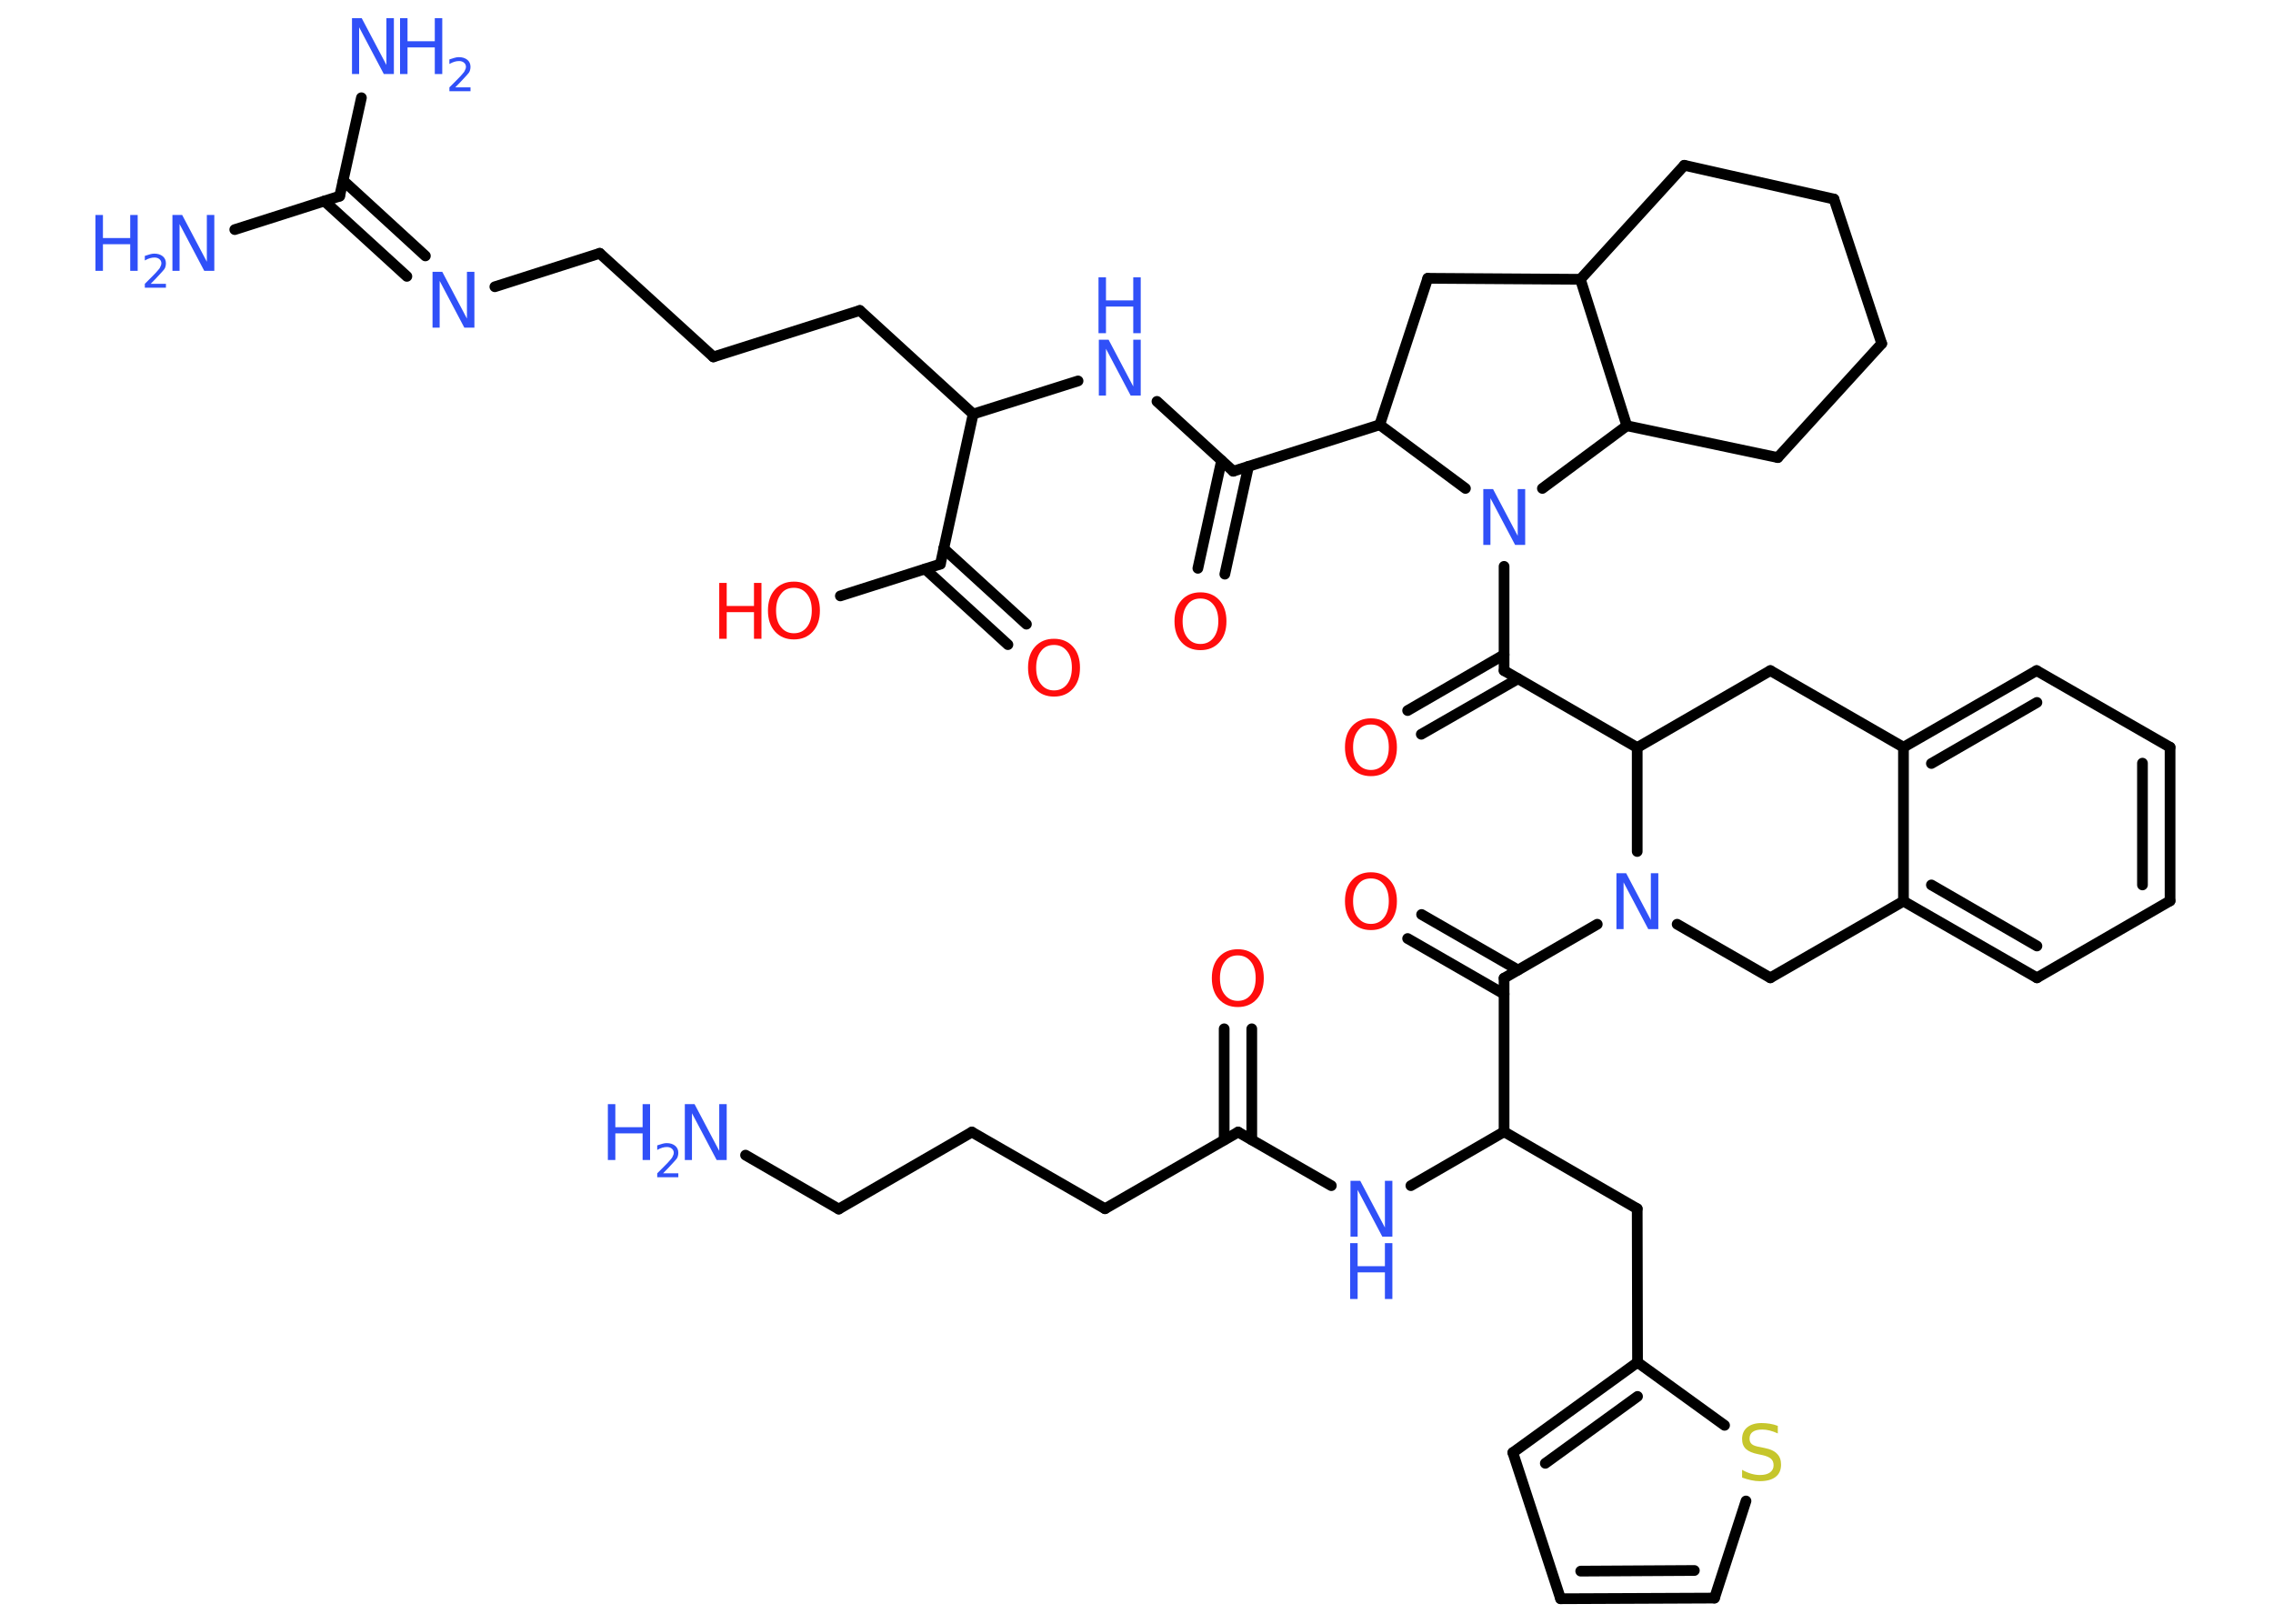 <?xml version='1.0' encoding='UTF-8'?>
<!DOCTYPE svg PUBLIC "-//W3C//DTD SVG 1.1//EN" "http://www.w3.org/Graphics/SVG/1.1/DTD/svg11.dtd">
<svg version='1.2' xmlns='http://www.w3.org/2000/svg' xmlns:xlink='http://www.w3.org/1999/xlink' width='70.0mm' height='50.0mm' viewBox='0 0 70.0 50.0'>
  <desc>Generated by the Chemistry Development Kit (http://github.com/cdk)</desc>
  <g stroke-linecap='round' stroke-linejoin='round' stroke='#000000' stroke-width='.33' fill='#3050F8'>
    <rect x='.0' y='.0' width='70.0' height='50.0' fill='#FFFFFF' stroke='none'/>
    <g id='mol1' class='mol'>
      <line id='mol1bnd1' class='bond' x1='22.96' y1='35.57' x2='25.83' y2='37.23'/>
      <line id='mol1bnd2' class='bond' x1='25.83' y1='37.23' x2='29.93' y2='34.86'/>
      <line id='mol1bnd3' class='bond' x1='29.93' y1='34.86' x2='34.03' y2='37.22'/>
      <line id='mol1bnd4' class='bond' x1='34.03' y1='37.22' x2='38.13' y2='34.86'/>
      <g id='mol1bnd5' class='bond'>
        <line x1='37.7' y1='35.1' x2='37.7' y2='31.68'/>
        <line x1='38.55' y1='35.1' x2='38.55' y2='31.68'/>
      </g>
      <line id='mol1bnd6' class='bond' x1='38.13' y1='34.86' x2='41.0' y2='36.51'/>
      <line id='mol1bnd7' class='bond' x1='43.45' y1='36.51' x2='46.32' y2='34.85'/>
      <line id='mol1bnd8' class='bond' x1='46.32' y1='34.85' x2='50.42' y2='37.22'/>
      <line id='mol1bnd9' class='bond' x1='50.42' y1='37.22' x2='50.43' y2='41.95'/>
      <g id='mol1bnd10' class='bond'>
        <line x1='50.43' y1='41.95' x2='46.59' y2='44.73'/>
        <line x1='50.43' y1='43.0' x2='47.59' y2='45.06'/>
      </g>
      <line id='mol1bnd11' class='bond' x1='46.59' y1='44.73' x2='48.06' y2='49.23'/>
      <g id='mol1bnd12' class='bond'>
        <line x1='48.06' y1='49.23' x2='52.8' y2='49.21'/>
        <line x1='48.68' y1='48.38' x2='52.18' y2='48.36'/>
      </g>
      <line id='mol1bnd13' class='bond' x1='52.8' y1='49.21' x2='53.77' y2='46.22'/>
      <line id='mol1bnd14' class='bond' x1='50.43' y1='41.95' x2='53.11' y2='43.89'/>
      <line id='mol1bnd15' class='bond' x1='46.32' y1='34.85' x2='46.32' y2='30.12'/>
      <g id='mol1bnd16' class='bond'>
        <line x1='46.32' y1='30.61' x2='43.35' y2='28.9'/>
        <line x1='46.75' y1='29.87' x2='43.78' y2='28.16'/>
      </g>
      <line id='mol1bnd17' class='bond' x1='46.32' y1='30.12' x2='49.19' y2='28.46'/>
      <line id='mol1bnd18' class='bond' x1='51.65' y1='28.46' x2='54.52' y2='30.11'/>
      <line id='mol1bnd19' class='bond' x1='54.52' y1='30.11' x2='58.62' y2='27.75'/>
      <g id='mol1bnd20' class='bond'>
        <line x1='58.62' y1='27.75' x2='62.73' y2='30.11'/>
        <line x1='59.48' y1='27.25' x2='62.73' y2='29.13'/>
      </g>
      <line id='mol1bnd21' class='bond' x1='62.73' y1='30.11' x2='66.83' y2='27.74'/>
      <g id='mol1bnd22' class='bond'>
        <line x1='66.83' y1='27.74' x2='66.83' y2='23.01'/>
        <line x1='65.98' y1='27.25' x2='65.98' y2='23.5'/>
      </g>
      <line id='mol1bnd23' class='bond' x1='66.83' y1='23.01' x2='62.72' y2='20.65'/>
      <g id='mol1bnd24' class='bond'>
        <line x1='62.72' y1='20.65' x2='58.62' y2='23.01'/>
        <line x1='62.73' y1='21.63' x2='59.48' y2='23.51'/>
      </g>
      <line id='mol1bnd25' class='bond' x1='58.62' y1='27.75' x2='58.62' y2='23.01'/>
      <line id='mol1bnd26' class='bond' x1='58.62' y1='23.01' x2='54.52' y2='20.65'/>
      <line id='mol1bnd27' class='bond' x1='54.52' y1='20.65' x2='50.42' y2='23.02'/>
      <line id='mol1bnd28' class='bond' x1='50.42' y1='26.22' x2='50.42' y2='23.02'/>
      <line id='mol1bnd29' class='bond' x1='50.42' y1='23.02' x2='46.32' y2='20.65'/>
      <g id='mol1bnd30' class='bond'>
        <line x1='46.75' y1='20.9' x2='43.77' y2='22.61'/>
        <line x1='46.32' y1='20.16' x2='43.35' y2='21.88'/>
      </g>
      <line id='mol1bnd31' class='bond' x1='46.32' y1='20.65' x2='46.32' y2='17.44'/>
      <line id='mol1bnd32' class='bond' x1='45.13' y1='15.04' x2='42.49' y2='13.08'/>
      <line id='mol1bnd33' class='bond' x1='42.49' y1='13.08' x2='37.98' y2='14.51'/>
      <g id='mol1bnd34' class='bond'>
        <line x1='38.45' y1='14.36' x2='37.72' y2='17.68'/>
        <line x1='37.62' y1='14.18' x2='36.89' y2='17.5'/>
      </g>
      <line id='mol1bnd35' class='bond' x1='37.98' y1='14.51' x2='35.63' y2='12.36'/>
      <line id='mol1bnd36' class='bond' x1='33.2' y1='11.73' x2='29.97' y2='12.75'/>
      <line id='mol1bnd37' class='bond' x1='29.97' y1='12.75' x2='26.48' y2='9.56'/>
      <line id='mol1bnd38' class='bond' x1='26.48' y1='9.56' x2='21.97' y2='10.99'/>
      <line id='mol1bnd39' class='bond' x1='21.97' y1='10.99' x2='18.47' y2='7.8'/>
      <line id='mol1bnd40' class='bond' x1='18.47' y1='7.8' x2='15.24' y2='8.83'/>
      <g id='mol1bnd41' class='bond'>
        <line x1='12.53' y1='8.51' x2='9.99' y2='6.19'/>
        <line x1='13.1' y1='7.88' x2='10.57' y2='5.56'/>
      </g>
      <line id='mol1bnd42' class='bond' x1='10.46' y1='6.04' x2='7.23' y2='7.07'/>
      <line id='mol1bnd43' class='bond' x1='10.46' y1='6.04' x2='11.13' y2='3.01'/>
      <line id='mol1bnd44' class='bond' x1='29.97' y1='12.75' x2='28.96' y2='17.37'/>
      <g id='mol1bnd45' class='bond'>
        <line x1='29.06' y1='16.89' x2='31.61' y2='19.22'/>
        <line x1='28.49' y1='17.52' x2='31.04' y2='19.85'/>
      </g>
      <line id='mol1bnd46' class='bond' x1='28.96' y1='17.37' x2='25.88' y2='18.35'/>
      <line id='mol1bnd47' class='bond' x1='42.49' y1='13.08' x2='43.97' y2='8.57'/>
      <line id='mol1bnd48' class='bond' x1='43.97' y1='8.57' x2='48.67' y2='8.6'/>
      <line id='mol1bnd49' class='bond' x1='48.67' y1='8.6' x2='51.87' y2='5.09'/>
      <line id='mol1bnd50' class='bond' x1='51.87' y1='5.09' x2='56.48' y2='6.13'/>
      <line id='mol1bnd51' class='bond' x1='56.48' y1='6.13' x2='57.95' y2='10.58'/>
      <line id='mol1bnd52' class='bond' x1='57.95' y1='10.58' x2='54.75' y2='14.09'/>
      <line id='mol1bnd53' class='bond' x1='54.75' y1='14.09' x2='50.1' y2='13.11'/>
      <line id='mol1bnd54' class='bond' x1='48.67' y1='8.6' x2='50.1' y2='13.11'/>
      <line id='mol1bnd55' class='bond' x1='47.5' y1='15.04' x2='50.1' y2='13.11'/>
      <g id='mol1atm1' class='atom'>
        <path d='M21.08 34.0h.31l.76 1.44v-1.44h.23v1.72h-.31l-.76 -1.44v1.44h-.22v-1.72z' stroke='none'/>
        <path d='M18.72 34.0h.23v.71h.84v-.71h.23v1.72h-.23v-.82h-.84v.82h-.23v-1.72z' stroke='none'/>
        <path d='M20.4 36.13h.49v.12h-.65v-.12q.08 -.08 .22 -.22q.14 -.14 .17 -.18q.07 -.07 .09 -.13q.03 -.05 .03 -.1q.0 -.08 -.06 -.13q-.06 -.05 -.15 -.05q-.07 .0 -.14 .02q-.07 .02 -.16 .07v-.14q.09 -.03 .16 -.05q.07 -.02 .13 -.02q.16 .0 .26 .08q.1 .08 .1 .22q.0 .06 -.02 .12q-.02 .06 -.09 .13q-.02 .02 -.11 .12q-.09 .1 -.26 .27z' stroke='none'/>
      </g>
      <path id='mol1atm6' class='atom' d='M38.12 29.42q-.26 .0 -.4 .19q-.15 .19 -.15 .51q.0 .33 .15 .51q.15 .19 .4 .19q.25 .0 .4 -.19q.15 -.19 .15 -.51q.0 -.33 -.15 -.51q-.15 -.19 -.4 -.19zM38.12 29.23q.36 .0 .58 .24q.22 .24 .22 .65q.0 .41 -.22 .65q-.22 .24 -.58 .24q-.36 .0 -.58 -.24q-.22 -.24 -.22 -.65q.0 -.41 .22 -.65q.22 -.24 .58 -.24z' stroke='none' fill='#FF0D0D'/>
      <g id='mol1atm7' class='atom'>
        <path d='M41.58 36.36h.31l.76 1.44v-1.44h.23v1.72h-.31l-.76 -1.44v1.44h-.22v-1.72z' stroke='none'/>
        <path d='M41.58 38.28h.23v.71h.84v-.71h.23v1.72h-.23v-.82h-.84v.82h-.23v-1.72z' stroke='none'/>
      </g>
      <path id='mol1atm14' class='atom' d='M54.75 43.91v.23q-.13 -.06 -.25 -.09q-.12 -.03 -.23 -.03q-.19 .0 -.29 .07q-.1 .07 -.1 .21q.0 .11 .07 .17q.07 .06 .26 .09l.14 .03q.26 .05 .38 .18q.12 .12 .12 .33q.0 .25 -.17 .38q-.17 .13 -.49 .13q-.12 .0 -.26 -.03q-.14 -.03 -.28 -.08v-.24q.14 .08 .28 .12q.14 .04 .27 .04q.2 .0 .31 -.08q.11 -.08 .11 -.22q.0 -.13 -.08 -.2q-.08 -.07 -.25 -.11l-.14 -.03q-.26 -.05 -.38 -.16q-.12 -.11 -.12 -.31q.0 -.23 .16 -.36q.16 -.13 .44 -.13q.12 .0 .25 .02q.13 .02 .26 .07z' stroke='none' fill='#C6C62C'/>
      <path id='mol1atm16' class='atom' d='M42.22 27.05q-.26 .0 -.4 .19q-.15 .19 -.15 .51q.0 .33 .15 .51q.15 .19 .4 .19q.25 .0 .4 -.19q.15 -.19 .15 -.51q.0 -.33 -.15 -.51q-.15 -.19 -.4 -.19zM42.22 26.86q.36 .0 .58 .24q.22 .24 .22 .65q.0 .41 -.22 .65q-.22 .24 -.58 .24q-.36 .0 -.58 -.24q-.22 -.24 -.22 -.65q.0 -.41 .22 -.65q.22 -.24 .58 -.24z' stroke='none' fill='#FF0D0D'/>
      <path id='mol1atm17' class='atom' d='M49.77 26.89h.31l.76 1.44v-1.44h.23v1.72h-.31l-.76 -1.44v1.44h-.22v-1.72z' stroke='none'/>
      <path id='mol1atm28' class='atom' d='M42.22 22.31q-.26 .0 -.4 .19q-.15 .19 -.15 .51q.0 .33 .15 .51q.15 .19 .4 .19q.25 .0 .4 -.19q.15 -.19 .15 -.51q.0 -.33 -.15 -.51q-.15 -.19 -.4 -.19zM42.22 22.12q.36 .0 .58 .24q.22 .24 .22 .65q.0 .41 -.22 .65q-.22 .24 -.58 .24q-.36 .0 -.58 -.24q-.22 -.24 -.22 -.65q.0 -.41 .22 -.65q.22 -.24 .58 -.24z' stroke='none' fill='#FF0D0D'/>
      <path id='mol1atm29' class='atom' d='M45.67 15.06h.31l.76 1.44v-1.44h.23v1.72h-.31l-.76 -1.44v1.44h-.22v-1.72z' stroke='none'/>
      <path id='mol1atm32' class='atom' d='M36.97 18.43q-.26 .0 -.4 .19q-.15 .19 -.15 .51q.0 .33 .15 .51q.15 .19 .4 .19q.25 .0 .4 -.19q.15 -.19 .15 -.51q.0 -.33 -.15 -.51q-.15 -.19 -.4 -.19zM36.97 18.24q.36 .0 .58 .24q.22 .24 .22 .65q.0 .41 -.22 .65q-.22 .24 -.58 .24q-.36 .0 -.58 -.24q-.22 -.24 -.22 -.65q.0 -.41 .22 -.65q.22 -.24 .58 -.24z' stroke='none' fill='#FF0D0D'/>
      <g id='mol1atm33' class='atom'>
        <path d='M33.83 10.46h.31l.76 1.44v-1.44h.23v1.72h-.31l-.76 -1.44v1.44h-.22v-1.72z' stroke='none'/>
        <path d='M33.83 8.54h.23v.71h.84v-.71h.23v1.72h-.23v-.82h-.84v.82h-.23v-1.72z' stroke='none'/>
      </g>
      <path id='mol1atm38' class='atom' d='M13.31 8.37h.31l.76 1.44v-1.44h.23v1.72h-.31l-.76 -1.44v1.44h-.22v-1.72z' stroke='none'/>
      <g id='mol1atm40' class='atom'>
        <path d='M5.3 6.62h.31l.76 1.44v-1.44h.23v1.72h-.31l-.76 -1.44v1.44h-.22v-1.72z' stroke='none'/>
        <path d='M2.94 6.62h.23v.71h.84v-.71h.23v1.72h-.23v-.82h-.84v.82h-.23v-1.72z' stroke='none'/>
        <path d='M4.62 8.74h.49v.12h-.65v-.12q.08 -.08 .22 -.22q.14 -.14 .17 -.18q.07 -.07 .09 -.13q.03 -.05 .03 -.1q.0 -.08 -.06 -.13q-.06 -.05 -.15 -.05q-.07 .0 -.14 .02q-.07 .02 -.16 .07v-.14q.09 -.03 .16 -.05q.07 -.02 .13 -.02q.16 .0 .26 .08q.1 .08 .1 .22q.0 .06 -.02 .12q-.02 .06 -.09 .13q-.02 .02 -.11 .12q-.09 .1 -.26 .27z' stroke='none'/>
      </g>
      <g id='mol1atm41' class='atom'>
        <path d='M10.83 .56h.31l.76 1.44v-1.44h.23v1.72h-.31l-.76 -1.44v1.44h-.22v-1.72z' stroke='none'/>
        <path d='M12.32 .56h.23v.71h.84v-.71h.23v1.72h-.23v-.82h-.84v.82h-.23v-1.72z' stroke='none'/>
        <path d='M14.0 2.69h.49v.12h-.65v-.12q.08 -.08 .22 -.22q.14 -.14 .17 -.18q.07 -.07 .09 -.13q.03 -.05 .03 -.1q.0 -.08 -.06 -.13q-.06 -.05 -.15 -.05q-.07 .0 -.14 .02q-.07 .02 -.16 .07v-.14q.09 -.03 .16 -.05q.07 -.02 .13 -.02q.16 .0 .26 .08q.1 .08 .1 .22q.0 .06 -.02 .12q-.02 .06 -.09 .13q-.02 .02 -.11 .12q-.09 .1 -.26 .27z' stroke='none'/>
      </g>
      <path id='mol1atm43' class='atom' d='M32.46 19.86q-.26 .0 -.4 .19q-.15 .19 -.15 .51q.0 .33 .15 .51q.15 .19 .4 .19q.25 .0 .4 -.19q.15 -.19 .15 -.51q.0 -.33 -.15 -.51q-.15 -.19 -.4 -.19zM32.46 19.67q.36 .0 .58 .24q.22 .24 .22 .65q.0 .41 -.22 .65q-.22 .24 -.58 .24q-.36 .0 -.58 -.24q-.22 -.24 -.22 -.65q.0 -.41 .22 -.65q.22 -.24 .58 -.24z' stroke='none' fill='#FF0D0D'/>
      <g id='mol1atm44' class='atom'>
        <path d='M24.45 18.1q-.26 .0 -.4 .19q-.15 .19 -.15 .51q.0 .33 .15 .51q.15 .19 .4 .19q.25 .0 .4 -.19q.15 -.19 .15 -.51q.0 -.33 -.15 -.51q-.15 -.19 -.4 -.19zM24.45 17.91q.36 .0 .58 .24q.22 .24 .22 .65q.0 .41 -.22 .65q-.22 .24 -.58 .24q-.36 .0 -.58 -.24q-.22 -.24 -.22 -.65q.0 -.41 .22 -.65q.22 -.24 .58 -.24z' stroke='none' fill='#FF0D0D'/>
        <path d='M22.15 17.95h.23v.71h.84v-.71h.23v1.72h-.23v-.82h-.84v.82h-.23v-1.72z' stroke='none' fill='#FF0D0D'/>
      </g>
    </g>
  </g>
</svg>

